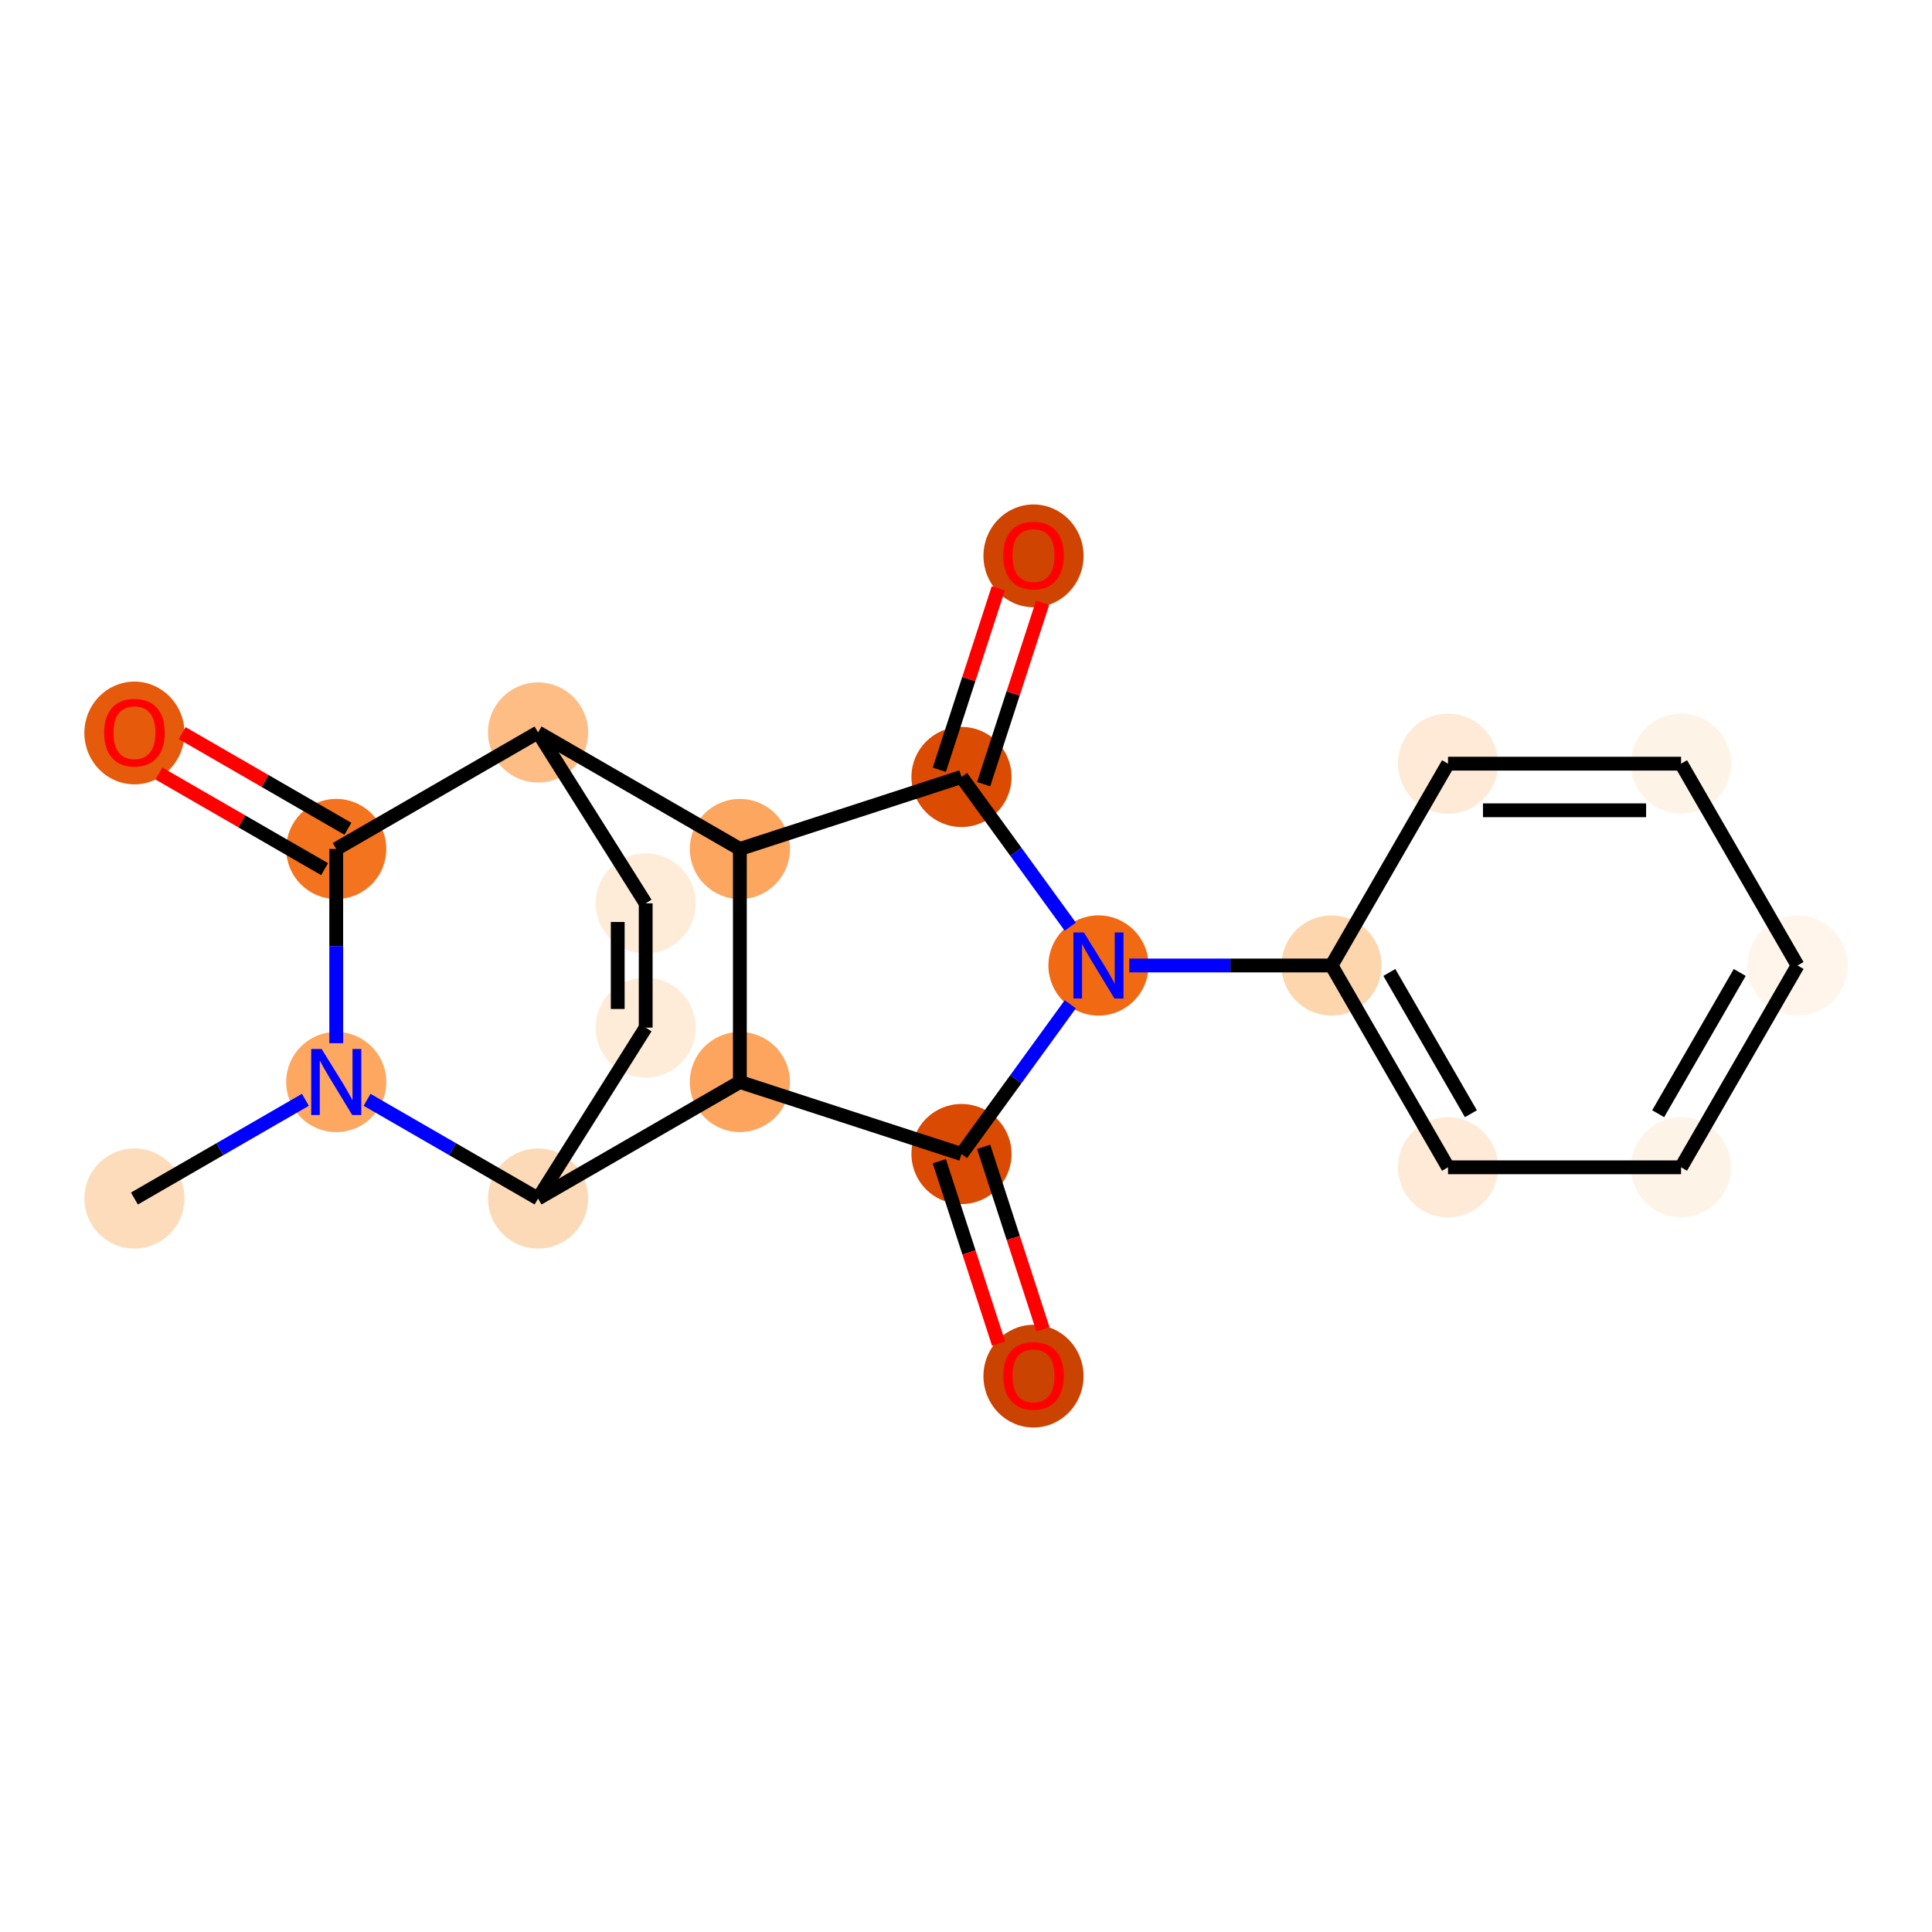 <?xml version='1.0' encoding='iso-8859-1'?>
<svg version='1.1' baseProfile='full'
              xmlns='http://www.w3.org/2000/svg'
                      xmlns:rdkit='http://www.rdkit.org/xml'
                      xmlns:xlink='http://www.w3.org/1999/xlink'
                  xml:space='preserve'
width='280px' height='280px' viewBox='0 0 280 280'>
<!-- END OF HEADER -->
<rect style='opacity:1.0;fill:#FFFFFF;stroke:none' width='280' height='280' x='0' y='0'> </rect>
<ellipse cx='19.482' cy='173.699' rx='6.755' ry='6.755'  style='fill:#FDDCBB;fill-rule:evenodd;stroke:#FDDCBB;stroke-width:1.0px;stroke-linecap:butt;stroke-linejoin:miter;stroke-opacity:1' />
<ellipse cx='48.73' cy='156.812' rx='6.755' ry='6.763'  style='fill:#FDA761;fill-rule:evenodd;stroke:#FDA761;stroke-width:1.0px;stroke-linecap:butt;stroke-linejoin:miter;stroke-opacity:1' />
<ellipse cx='48.73' cy='123.039' rx='6.755' ry='6.755'  style='fill:#F4731F;fill-rule:evenodd;stroke:#F4731F;stroke-width:1.0px;stroke-linecap:butt;stroke-linejoin:miter;stroke-opacity:1' />
<ellipse cx='19.482' cy='106.227' rx='6.755' ry='6.945'  style='fill:#E65A0B;fill-rule:evenodd;stroke:#E65A0B;stroke-width:1.0px;stroke-linecap:butt;stroke-linejoin:miter;stroke-opacity:1' />
<ellipse cx='77.979' cy='106.153' rx='6.755' ry='6.755'  style='fill:#FDBD84;fill-rule:evenodd;stroke:#FDBD84;stroke-width:1.0px;stroke-linecap:butt;stroke-linejoin:miter;stroke-opacity:1' />
<ellipse cx='93.578' cy='130.92' rx='6.755' ry='6.755'  style='fill:#FEECD9;fill-rule:evenodd;stroke:#FEECD9;stroke-width:1.0px;stroke-linecap:butt;stroke-linejoin:miter;stroke-opacity:1' />
<ellipse cx='93.578' cy='148.932' rx='6.755' ry='6.755'  style='fill:#FEECD9;fill-rule:evenodd;stroke:#FEECD9;stroke-width:1.0px;stroke-linecap:butt;stroke-linejoin:miter;stroke-opacity:1' />
<ellipse cx='77.979' cy='173.699' rx='6.755' ry='6.755'  style='fill:#FDDAB7;fill-rule:evenodd;stroke:#FDDAB7;stroke-width:1.0px;stroke-linecap:butt;stroke-linejoin:miter;stroke-opacity:1' />
<ellipse cx='107.227' cy='156.812' rx='6.755' ry='6.755'  style='fill:#FDA55E;fill-rule:evenodd;stroke:#FDA55E;stroke-width:1.0px;stroke-linecap:butt;stroke-linejoin:miter;stroke-opacity:1' />
<ellipse cx='139.347' cy='167.249' rx='6.755' ry='6.755'  style='fill:#DA4A02;fill-rule:evenodd;stroke:#DA4A02;stroke-width:1.0px;stroke-linecap:butt;stroke-linejoin:miter;stroke-opacity:1' />
<ellipse cx='149.784' cy='199.443' rx='6.755' ry='6.945'  style='fill:#CB4301;fill-rule:evenodd;stroke:#CB4301;stroke-width:1.0px;stroke-linecap:butt;stroke-linejoin:miter;stroke-opacity:1' />
<ellipse cx='159.199' cy='139.926' rx='6.755' ry='6.763'  style='fill:#F16913;fill-rule:evenodd;stroke:#F16913;stroke-width:1.0px;stroke-linecap:butt;stroke-linejoin:miter;stroke-opacity:1' />
<ellipse cx='192.972' cy='139.926' rx='6.755' ry='6.755'  style='fill:#FDD6AE;fill-rule:evenodd;stroke:#FDD6AE;stroke-width:1.0px;stroke-linecap:butt;stroke-linejoin:miter;stroke-opacity:1' />
<ellipse cx='209.858' cy='169.174' rx='6.755' ry='6.755'  style='fill:#FEEAD6;fill-rule:evenodd;stroke:#FEEAD6;stroke-width:1.0px;stroke-linecap:butt;stroke-linejoin:miter;stroke-opacity:1' />
<ellipse cx='243.632' cy='169.174' rx='6.755' ry='6.755'  style='fill:#FEF3E7;fill-rule:evenodd;stroke:#FEF3E7;stroke-width:1.0px;stroke-linecap:butt;stroke-linejoin:miter;stroke-opacity:1' />
<ellipse cx='260.518' cy='139.926' rx='6.755' ry='6.755'  style='fill:#FFF5EB;fill-rule:evenodd;stroke:#FFF5EB;stroke-width:1.0px;stroke-linecap:butt;stroke-linejoin:miter;stroke-opacity:1' />
<ellipse cx='243.632' cy='110.677' rx='6.755' ry='6.755'  style='fill:#FEF3E7;fill-rule:evenodd;stroke:#FEF3E7;stroke-width:1.0px;stroke-linecap:butt;stroke-linejoin:miter;stroke-opacity:1' />
<ellipse cx='209.858' cy='110.677' rx='6.755' ry='6.755'  style='fill:#FEEAD6;fill-rule:evenodd;stroke:#FEEAD6;stroke-width:1.0px;stroke-linecap:butt;stroke-linejoin:miter;stroke-opacity:1' />
<ellipse cx='139.347' cy='112.603' rx='6.755' ry='6.755'  style='fill:#DB4B02;fill-rule:evenodd;stroke:#DB4B02;stroke-width:1.0px;stroke-linecap:butt;stroke-linejoin:miter;stroke-opacity:1' />
<ellipse cx='149.784' cy='80.557' rx='6.755' ry='6.945'  style='fill:#CF4401;fill-rule:evenodd;stroke:#CF4401;stroke-width:1.0px;stroke-linecap:butt;stroke-linejoin:miter;stroke-opacity:1' />
<ellipse cx='107.227' cy='123.039' rx='6.755' ry='6.755'  style='fill:#FDA660;fill-rule:evenodd;stroke:#FDA660;stroke-width:1.0px;stroke-linecap:butt;stroke-linejoin:miter;stroke-opacity:1' />
<path class='bond-0 atom-0 atom-1' d='M 19.482,173.699 L 31.87,166.546' style='fill:none;fill-rule:evenodd;stroke:#000000;stroke-width:2.0px;stroke-linecap:butt;stroke-linejoin:miter;stroke-opacity:1' />
<path class='bond-0 atom-0 atom-1' d='M 31.87,166.546 L 44.259,159.394' style='fill:none;fill-rule:evenodd;stroke:#0000FF;stroke-width:2.0px;stroke-linecap:butt;stroke-linejoin:miter;stroke-opacity:1' />
<path class='bond-1 atom-1 atom-2' d='M 48.73,151.186 L 48.73,137.112' style='fill:none;fill-rule:evenodd;stroke:#0000FF;stroke-width:2.0px;stroke-linecap:butt;stroke-linejoin:miter;stroke-opacity:1' />
<path class='bond-1 atom-1 atom-2' d='M 48.73,137.112 L 48.73,123.039' style='fill:none;fill-rule:evenodd;stroke:#000000;stroke-width:2.0px;stroke-linecap:butt;stroke-linejoin:miter;stroke-opacity:1' />
<path class='bond-20 atom-7 atom-1' d='M 77.979,173.699 L 65.59,166.546' style='fill:none;fill-rule:evenodd;stroke:#000000;stroke-width:2.0px;stroke-linecap:butt;stroke-linejoin:miter;stroke-opacity:1' />
<path class='bond-20 atom-7 atom-1' d='M 65.59,166.546 L 53.202,159.394' style='fill:none;fill-rule:evenodd;stroke:#0000FF;stroke-width:2.0px;stroke-linecap:butt;stroke-linejoin:miter;stroke-opacity:1' />
<path class='bond-2 atom-2 atom-3' d='M 50.419,120.114 L 38.412,113.182' style='fill:none;fill-rule:evenodd;stroke:#000000;stroke-width:2.0px;stroke-linecap:butt;stroke-linejoin:miter;stroke-opacity:1' />
<path class='bond-2 atom-2 atom-3' d='M 38.412,113.182 L 26.405,106.25' style='fill:none;fill-rule:evenodd;stroke:#FF0000;stroke-width:2.0px;stroke-linecap:butt;stroke-linejoin:miter;stroke-opacity:1' />
<path class='bond-2 atom-2 atom-3' d='M 47.042,125.964 L 35.035,119.032' style='fill:none;fill-rule:evenodd;stroke:#000000;stroke-width:2.0px;stroke-linecap:butt;stroke-linejoin:miter;stroke-opacity:1' />
<path class='bond-2 atom-2 atom-3' d='M 35.035,119.032 L 23.028,112.1' style='fill:none;fill-rule:evenodd;stroke:#FF0000;stroke-width:2.0px;stroke-linecap:butt;stroke-linejoin:miter;stroke-opacity:1' />
<path class='bond-3 atom-2 atom-4' d='M 48.73,123.039 L 77.979,106.153' style='fill:none;fill-rule:evenodd;stroke:#000000;stroke-width:2.0px;stroke-linecap:butt;stroke-linejoin:miter;stroke-opacity:1' />
<path class='bond-4 atom-4 atom-5' d='M 77.979,106.153 L 93.578,130.92' style='fill:none;fill-rule:evenodd;stroke:#000000;stroke-width:2.0px;stroke-linecap:butt;stroke-linejoin:miter;stroke-opacity:1' />
<path class='bond-22 atom-20 atom-4' d='M 107.227,123.039 L 77.979,106.153' style='fill:none;fill-rule:evenodd;stroke:#000000;stroke-width:2.0px;stroke-linecap:butt;stroke-linejoin:miter;stroke-opacity:1' />
<path class='bond-5 atom-5 atom-6' d='M 93.578,130.92 L 93.578,148.932' style='fill:none;fill-rule:evenodd;stroke:#000000;stroke-width:2.0px;stroke-linecap:butt;stroke-linejoin:miter;stroke-opacity:1' />
<path class='bond-5 atom-5 atom-6' d='M 89.525,133.621 L 89.525,146.23' style='fill:none;fill-rule:evenodd;stroke:#000000;stroke-width:2.0px;stroke-linecap:butt;stroke-linejoin:miter;stroke-opacity:1' />
<path class='bond-6 atom-6 atom-7' d='M 93.578,148.932 L 77.979,173.699' style='fill:none;fill-rule:evenodd;stroke:#000000;stroke-width:2.0px;stroke-linecap:butt;stroke-linejoin:miter;stroke-opacity:1' />
<path class='bond-7 atom-7 atom-8' d='M 77.979,173.699 L 107.227,156.812' style='fill:none;fill-rule:evenodd;stroke:#000000;stroke-width:2.0px;stroke-linecap:butt;stroke-linejoin:miter;stroke-opacity:1' />
<path class='bond-8 atom-8 atom-9' d='M 107.227,156.812 L 139.347,167.249' style='fill:none;fill-rule:evenodd;stroke:#000000;stroke-width:2.0px;stroke-linecap:butt;stroke-linejoin:miter;stroke-opacity:1' />
<path class='bond-21 atom-20 atom-8' d='M 107.227,123.039 L 107.227,156.812' style='fill:none;fill-rule:evenodd;stroke:#000000;stroke-width:2.0px;stroke-linecap:butt;stroke-linejoin:miter;stroke-opacity:1' />
<path class='bond-9 atom-9 atom-10' d='M 136.135,168.292 L 140.431,181.512' style='fill:none;fill-rule:evenodd;stroke:#000000;stroke-width:2.0px;stroke-linecap:butt;stroke-linejoin:miter;stroke-opacity:1' />
<path class='bond-9 atom-9 atom-10' d='M 140.431,181.512 L 144.726,194.732' style='fill:none;fill-rule:evenodd;stroke:#FF0000;stroke-width:2.0px;stroke-linecap:butt;stroke-linejoin:miter;stroke-opacity:1' />
<path class='bond-9 atom-9 atom-10' d='M 142.559,166.205 L 146.855,179.425' style='fill:none;fill-rule:evenodd;stroke:#000000;stroke-width:2.0px;stroke-linecap:butt;stroke-linejoin:miter;stroke-opacity:1' />
<path class='bond-9 atom-9 atom-10' d='M 146.855,179.425 L 151.15,192.645' style='fill:none;fill-rule:evenodd;stroke:#FF0000;stroke-width:2.0px;stroke-linecap:butt;stroke-linejoin:miter;stroke-opacity:1' />
<path class='bond-10 atom-9 atom-11' d='M 139.347,167.249 L 147.229,156.401' style='fill:none;fill-rule:evenodd;stroke:#000000;stroke-width:2.0px;stroke-linecap:butt;stroke-linejoin:miter;stroke-opacity:1' />
<path class='bond-10 atom-9 atom-11' d='M 147.229,156.401 L 155.111,145.552' style='fill:none;fill-rule:evenodd;stroke:#0000FF;stroke-width:2.0px;stroke-linecap:butt;stroke-linejoin:miter;stroke-opacity:1' />
<path class='bond-11 atom-11 atom-12' d='M 163.67,139.926 L 178.321,139.926' style='fill:none;fill-rule:evenodd;stroke:#0000FF;stroke-width:2.0px;stroke-linecap:butt;stroke-linejoin:miter;stroke-opacity:1' />
<path class='bond-11 atom-11 atom-12' d='M 178.321,139.926 L 192.972,139.926' style='fill:none;fill-rule:evenodd;stroke:#000000;stroke-width:2.0px;stroke-linecap:butt;stroke-linejoin:miter;stroke-opacity:1' />
<path class='bond-17 atom-11 atom-18' d='M 155.111,134.299 L 147.229,123.451' style='fill:none;fill-rule:evenodd;stroke:#0000FF;stroke-width:2.0px;stroke-linecap:butt;stroke-linejoin:miter;stroke-opacity:1' />
<path class='bond-17 atom-11 atom-18' d='M 147.229,123.451 L 139.347,112.603' style='fill:none;fill-rule:evenodd;stroke:#000000;stroke-width:2.0px;stroke-linecap:butt;stroke-linejoin:miter;stroke-opacity:1' />
<path class='bond-12 atom-12 atom-13' d='M 192.972,139.926 L 209.858,169.174' style='fill:none;fill-rule:evenodd;stroke:#000000;stroke-width:2.0px;stroke-linecap:butt;stroke-linejoin:miter;stroke-opacity:1' />
<path class='bond-12 atom-12 atom-13' d='M 201.354,140.936 L 213.175,161.41' style='fill:none;fill-rule:evenodd;stroke:#000000;stroke-width:2.0px;stroke-linecap:butt;stroke-linejoin:miter;stroke-opacity:1' />
<path class='bond-23 atom-17 atom-12' d='M 209.858,110.677 L 192.972,139.926' style='fill:none;fill-rule:evenodd;stroke:#000000;stroke-width:2.0px;stroke-linecap:butt;stroke-linejoin:miter;stroke-opacity:1' />
<path class='bond-13 atom-13 atom-14' d='M 209.858,169.174 L 243.632,169.174' style='fill:none;fill-rule:evenodd;stroke:#000000;stroke-width:2.0px;stroke-linecap:butt;stroke-linejoin:miter;stroke-opacity:1' />
<path class='bond-14 atom-14 atom-15' d='M 243.632,169.174 L 260.518,139.926' style='fill:none;fill-rule:evenodd;stroke:#000000;stroke-width:2.0px;stroke-linecap:butt;stroke-linejoin:miter;stroke-opacity:1' />
<path class='bond-14 atom-14 atom-15' d='M 240.315,161.41 L 252.135,140.936' style='fill:none;fill-rule:evenodd;stroke:#000000;stroke-width:2.0px;stroke-linecap:butt;stroke-linejoin:miter;stroke-opacity:1' />
<path class='bond-15 atom-15 atom-16' d='M 260.518,139.926 L 243.632,110.677' style='fill:none;fill-rule:evenodd;stroke:#000000;stroke-width:2.0px;stroke-linecap:butt;stroke-linejoin:miter;stroke-opacity:1' />
<path class='bond-16 atom-16 atom-17' d='M 243.632,110.677 L 209.858,110.677' style='fill:none;fill-rule:evenodd;stroke:#000000;stroke-width:2.0px;stroke-linecap:butt;stroke-linejoin:miter;stroke-opacity:1' />
<path class='bond-16 atom-16 atom-17' d='M 238.566,117.432 L 214.924,117.432' style='fill:none;fill-rule:evenodd;stroke:#000000;stroke-width:2.0px;stroke-linecap:butt;stroke-linejoin:miter;stroke-opacity:1' />
<path class='bond-18 atom-18 atom-19' d='M 142.559,113.646 L 146.831,100.501' style='fill:none;fill-rule:evenodd;stroke:#000000;stroke-width:2.0px;stroke-linecap:butt;stroke-linejoin:miter;stroke-opacity:1' />
<path class='bond-18 atom-18 atom-19' d='M 146.831,100.501 L 151.102,87.355' style='fill:none;fill-rule:evenodd;stroke:#FF0000;stroke-width:2.0px;stroke-linecap:butt;stroke-linejoin:miter;stroke-opacity:1' />
<path class='bond-18 atom-18 atom-19' d='M 136.135,111.559 L 140.406,98.413' style='fill:none;fill-rule:evenodd;stroke:#000000;stroke-width:2.0px;stroke-linecap:butt;stroke-linejoin:miter;stroke-opacity:1' />
<path class='bond-18 atom-18 atom-19' d='M 140.406,98.413 L 144.678,85.268' style='fill:none;fill-rule:evenodd;stroke:#FF0000;stroke-width:2.0px;stroke-linecap:butt;stroke-linejoin:miter;stroke-opacity:1' />
<path class='bond-19 atom-18 atom-20' d='M 139.347,112.603 L 107.227,123.039' style='fill:none;fill-rule:evenodd;stroke:#000000;stroke-width:2.0px;stroke-linecap:butt;stroke-linejoin:miter;stroke-opacity:1' />
<path  class='atom-1' d='M 46.616 152.03
L 49.75 157.096
Q 50.061 157.596, 50.561 158.501
Q 51.061 159.406, 51.088 159.46
L 51.088 152.03
L 52.358 152.03
L 52.358 161.595
L 51.047 161.595
L 47.683 156.056
Q 47.292 155.407, 46.873 154.664
Q 46.468 153.921, 46.346 153.692
L 46.346 161.595
L 45.103 161.595
L 45.103 152.03
L 46.616 152.03
' fill='#0000FF'/>
<path  class='atom-3' d='M 15.091 106.18
Q 15.091 103.883, 16.226 102.6
Q 17.361 101.316, 19.482 101.316
Q 21.603 101.316, 22.738 102.6
Q 23.872 103.883, 23.872 106.18
Q 23.872 108.503, 22.724 109.827
Q 21.576 111.137, 19.482 111.137
Q 17.375 111.137, 16.226 109.827
Q 15.091 108.517, 15.091 106.18
M 19.482 110.057
Q 20.941 110.057, 21.724 109.084
Q 22.521 108.098, 22.521 106.18
Q 22.521 104.302, 21.724 103.356
Q 20.941 102.397, 19.482 102.397
Q 18.023 102.397, 17.226 103.343
Q 16.442 104.288, 16.442 106.18
Q 16.442 108.111, 17.226 109.084
Q 18.023 110.057, 19.482 110.057
' fill='#FF0000'/>
<path  class='atom-10' d='M 145.393 199.396
Q 145.393 197.099, 146.528 195.816
Q 147.663 194.533, 149.784 194.533
Q 151.905 194.533, 153.039 195.816
Q 154.174 197.099, 154.174 199.396
Q 154.174 201.72, 153.026 203.043
Q 151.878 204.354, 149.784 204.354
Q 147.676 204.354, 146.528 203.043
Q 145.393 201.733, 145.393 199.396
M 149.784 203.273
Q 151.243 203.273, 152.026 202.3
Q 152.823 201.314, 152.823 199.396
Q 152.823 197.518, 152.026 196.573
Q 151.243 195.613, 149.784 195.613
Q 148.325 195.613, 147.528 196.559
Q 146.744 197.505, 146.744 199.396
Q 146.744 201.328, 147.528 202.3
Q 148.325 203.273, 149.784 203.273
' fill='#FF0000'/>
<path  class='atom-11' d='M 157.084 135.143
L 160.219 140.209
Q 160.529 140.709, 161.029 141.614
Q 161.529 142.519, 161.556 142.574
L 161.556 135.143
L 162.826 135.143
L 162.826 144.708
L 161.515 144.708
L 158.152 139.169
Q 157.76 138.521, 157.341 137.778
Q 156.936 137.035, 156.814 136.805
L 156.814 144.708
L 155.571 144.708
L 155.571 135.143
L 157.084 135.143
' fill='#0000FF'/>
<path  class='atom-19' d='M 145.393 80.51
Q 145.393 78.213, 146.528 76.93
Q 147.663 75.646, 149.784 75.646
Q 151.905 75.646, 153.039 76.93
Q 154.174 78.213, 154.174 80.51
Q 154.174 82.833, 153.026 84.157
Q 151.878 85.467, 149.784 85.467
Q 147.676 85.467, 146.528 84.157
Q 145.393 82.847, 145.393 80.51
M 149.784 84.387
Q 151.243 84.387, 152.026 83.414
Q 152.823 82.428, 152.823 80.51
Q 152.823 78.632, 152.026 77.686
Q 151.243 76.727, 149.784 76.727
Q 148.325 76.727, 147.528 77.672
Q 146.744 78.618, 146.744 80.51
Q 146.744 82.441, 147.528 83.414
Q 148.325 84.387, 149.784 84.387
' fill='#FF0000'/>
</svg>
